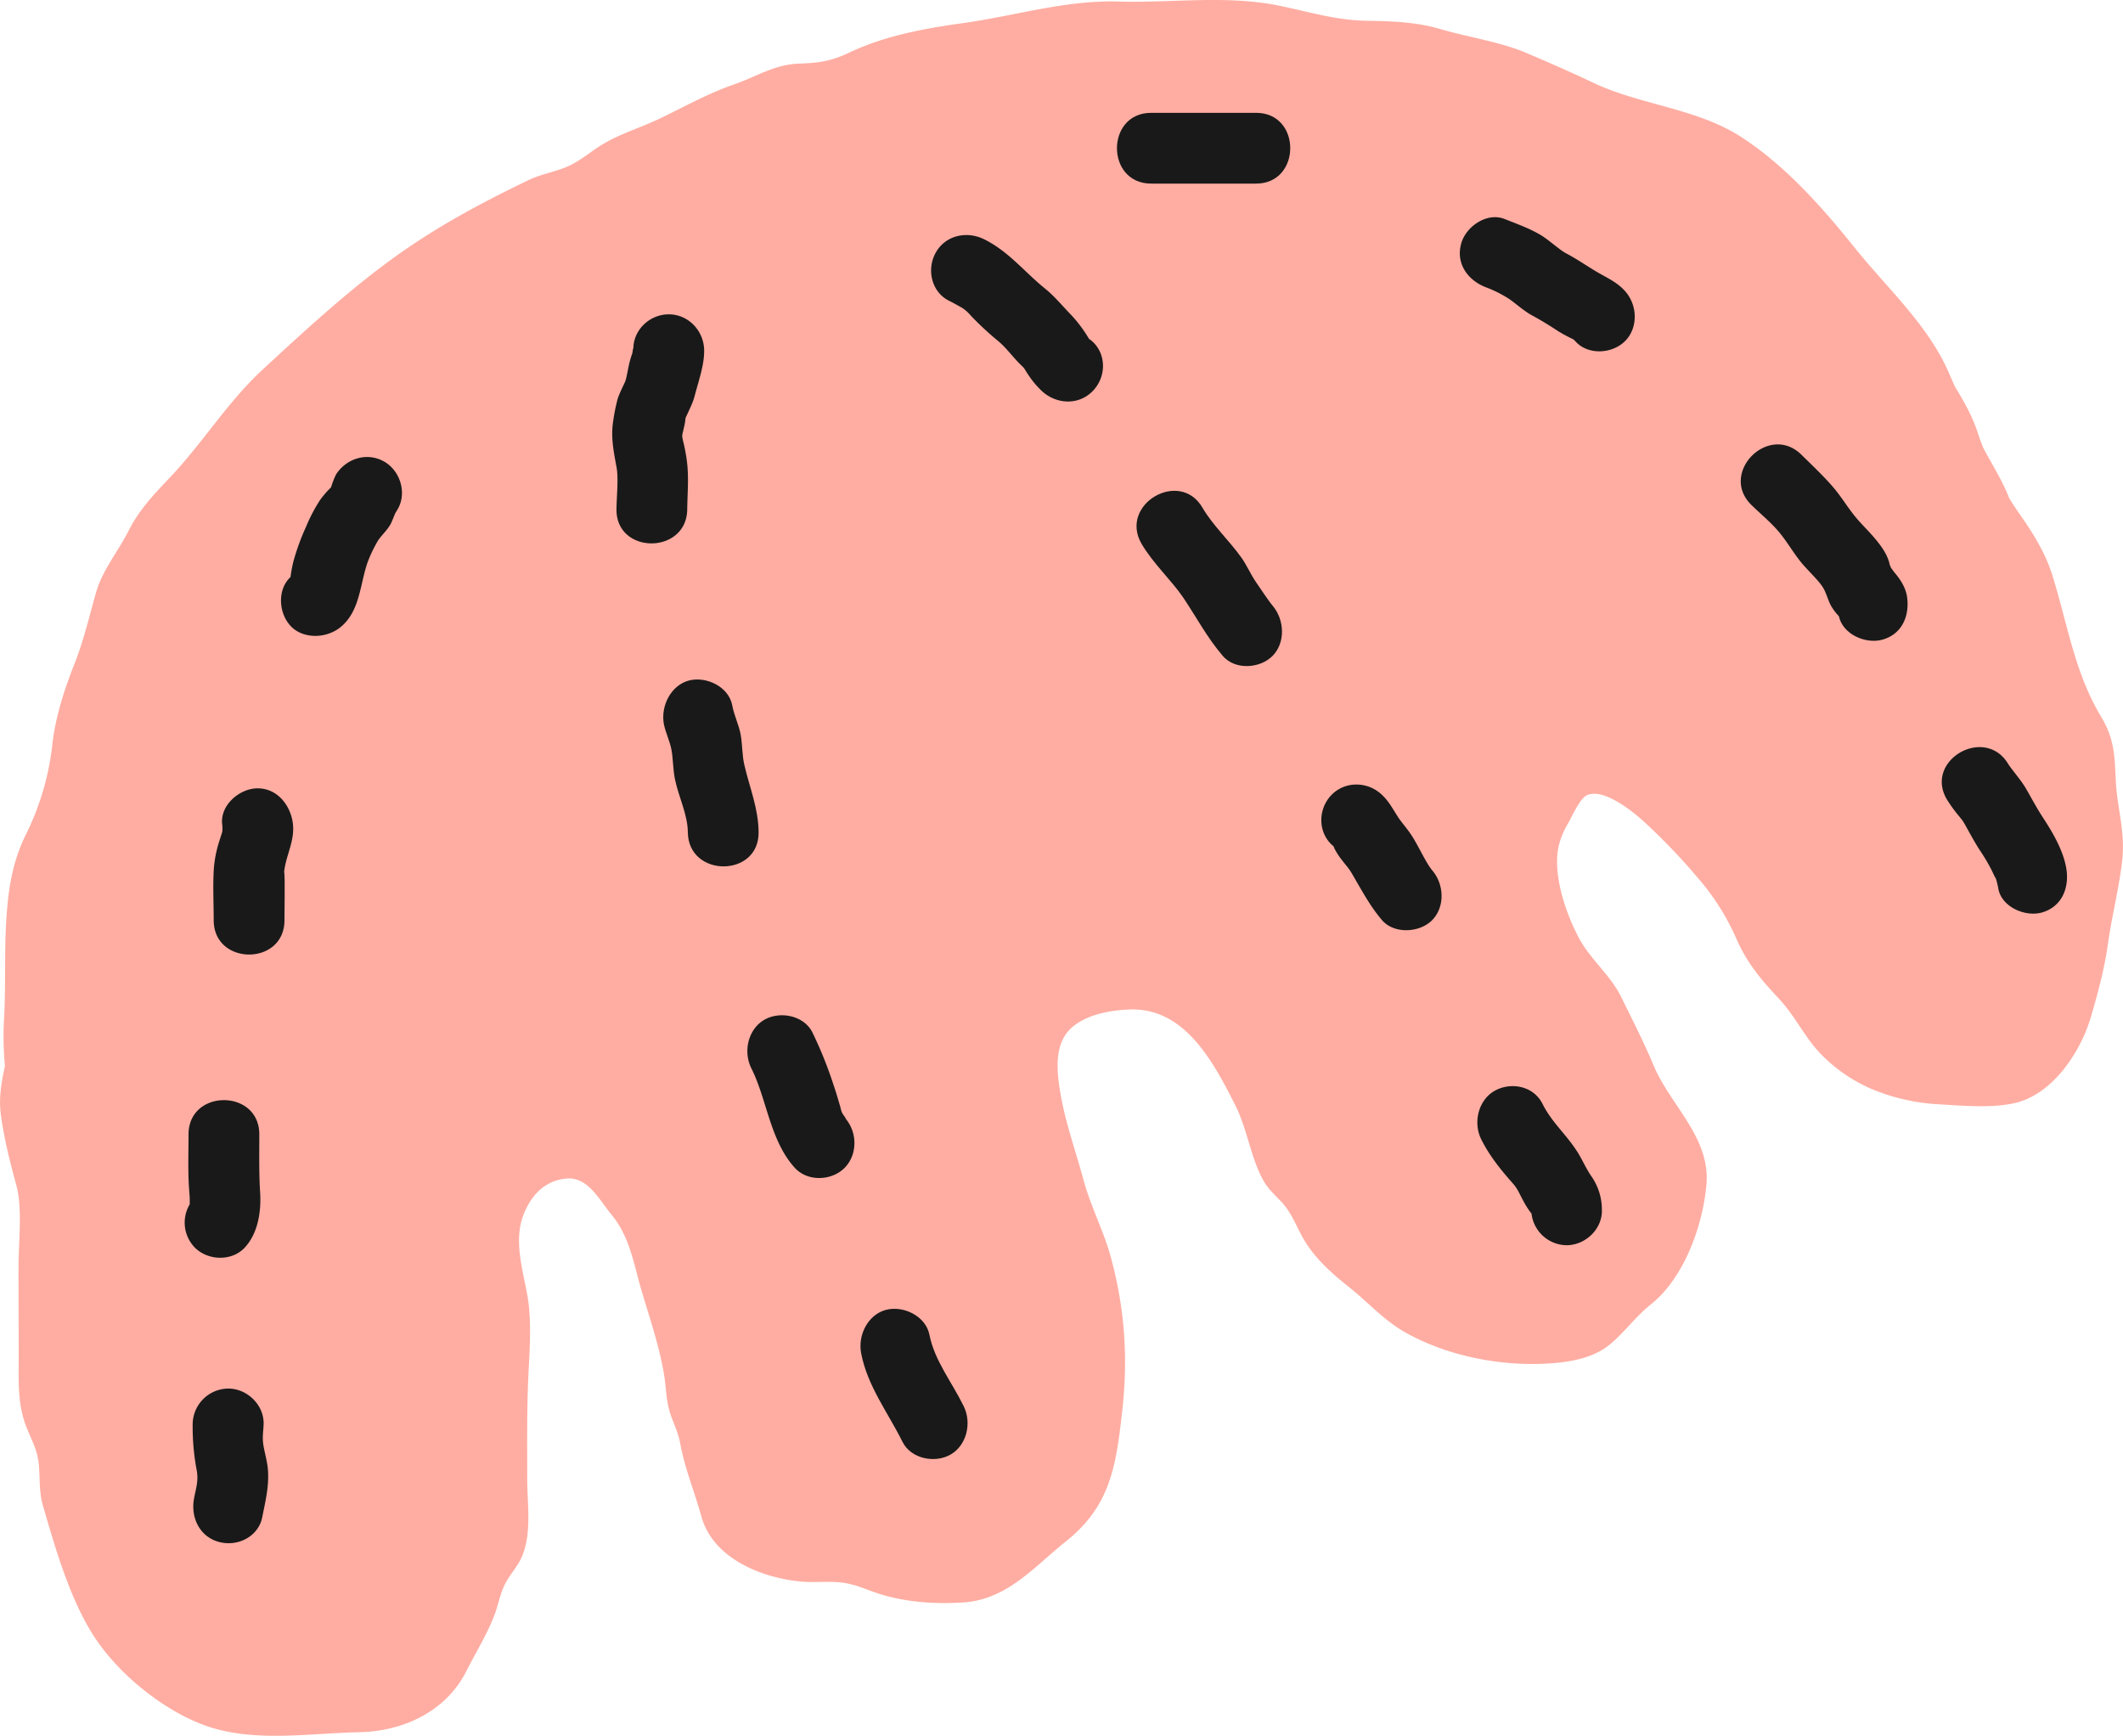 <svg xmlns="http://www.w3.org/2000/svg" width="1080" height="882.9" viewBox="0.01 0.013 1079.964 882.91" style=""><g><title>icons58_312479502</title><g data-name="Layer 2"><path d="M1076.4 398.3c-.7-13.5-.5-22.1-7.7-34-13.5-22.5-17.1-47.9-24.9-72.5-3.8-11.6-10-21.2-17-31.2-1.7-2.4-3.2-4.8-4.7-7.2-3.4-8.9-8.9-17.4-13.3-25.8-.9-2.4-1.9-4.9-2.7-7.5-2.8-8.5-7.1-16.1-11.7-23.6l-3.5-8c-10.6-23.7-31.4-42.5-47.5-62.6s-35.5-42.1-58.1-56.5-51-16-74.8-27.3c-10.9-5.2-22.2-10.1-33.4-14.9-14-6-29.7-8.1-44.4-12.4-12.1-3.6-24.5-4-37.1-4.2-16.3-.3-29.3-4.5-44.9-7.7-26.6-5.5-54.8-1.3-81.8-2.1s-52.5 7.3-79.2 11c-13.9 1.9-27.6 4.3-41.1 8.5a135 135 0 0 0-17.3 6.8c-9.4 4.3-15.1 4.9-25.3 5.3-12.2.5-21.4 6.7-32.7 10.6-13 4.5-24.4 10.9-36.8 16.9s-22.1 8.2-32.6 15.2c-5.2 3.5-10.2 7.6-16.1 10s-12.9 3.6-19.1 6.6c-24.9 12-47.8 24.3-70.2 40.7s-43.8 36.1-64.8 55.5c-18 16.6-30.4 37.2-47.2 54.9-8.2 8.7-15.6 16.3-21 27s-13.3 20-16.6 31.4-6.2 24.3-11 36.4-9.5 26.1-11.2 40.3a136.5 136.5 0 0 1-13.6 46.7c-6.6 13.4-8.8 26.8-9.8 41.7-1.2 17-.3 33.9-1.2 50.9a159.3 159.3 0 0 0 .4 25c-1.8 8.4-3.3 16.4-2 25.4 1.7 12.2 4.6 23.6 7.8 35.3s1.1 28.5 1.1 42c0 16.1.1 32.1.1 48.2-.1 12.1-.3 22.7 4.4 34 2.5 6 5.1 10.8 5.8 17.4s0 14.3 2.2 21.6c6.2 21.4 13.4 46.4 25.3 65.3s34 37.3 55.3 45.6c25.1 9.8 54.2 4.6 80.4 4.1 22.3-.5 44-10.5 54.4-31.2 4.7-9.3 10.6-18.8 14.3-28.6 2-5.4 2.9-11.2 5.7-16.3s6.6-8.9 8.6-14.2c4.5-11.6 2.4-25.4 2.3-37.5 0-16.4-.2-32.9.4-49.3.5-13.4 1.8-26.7.4-40s-8.2-30.3-3.1-45c3.7-10.4 10.8-18.4 22-19.5s16.7 10.6 23.3 18.5c9.3 11.3 11.2 25.2 15.3 39s9.2 28.6 11.5 43.4c.8 5.7.9 11.5 2.5 17.1s4.4 10.6 5.5 16.6c2.4 13.1 7.3 24.6 10.8 37.3 6 21.7 31.6 31.7 52.3 33.2 6.8.4 13.9-.5 20.6.6s11.5 3.6 17.2 5.4c13.8 4.4 28.5 5.4 42.9 4.5 22.4-1.3 36.1-18 52.6-31.2 22.5-18 25.3-38.2 28.4-65.3s1.6-52.2-5.7-79.1c-3.6-13.3-10.2-25.6-13.8-39s-9.1-28.7-11.7-43.5c-2-11.5-3.9-26.5 6.2-34.8 7.6-6.3 19-8.3 28.6-8.7 28.2-1.2 42.8 26.5 54.1 48.9 6.1 12.2 7.7 26.4 14.2 38.1 2.5 4.5 6.1 7.5 9.5 11.2 4.8 5.3 7 11.4 10.4 17.6 5.9 10.5 14.5 18.1 23.8 25.5s17.4 16.5 27.7 22.5c20.8 11.9 46.7 17.3 70.5 16.4 10.1-.4 21.1-1.7 30-6.8s16.3-16.4 25.2-23.4c16.9-13.4 26.5-40.1 28.3-61.1 2-24-18.6-40.4-27-60.7-4.9-11.7-10.7-23-16.3-34.4s-15.4-18.9-21.3-29.7-11.5-26.6-11.4-39.5c0-7.6 2.1-13.4 6-20 1.8-3.3 5.7-11.9 9-13.5 8.4-4.1 23.2 8 28.6 12.8a316.2 316.2 0 0 1 27.8 28.9 121.8 121.8 0 0 1 19.9 31.4c5.3 12 12.2 20.3 21.1 29.8s13 19.2 21 27.8a79.7 79.7 0 0 0 29 19.6 102.6 102.6 0 0 0 31.5 6.8c12.2.7 26.9 2.1 38.9-.6 19.5-4.5 33.5-26 38.8-43.9 3.5-11.9 6.9-24.6 8.6-36.9 2-14.3 5.7-28.4 7.3-42.7s-2.4-26-3.2-39.3z" fill="#ffada2"></path><path d="M136.3 747.8c-.3-4.3-1.6-8.4-2.3-12.6s0-7.4.1-10.9c.2-9.8-8.5-18-18-18a18.3 18.3 0 0 0-18.1 18 119 119 0 0 0 2.1 23.8c.9 5.2-.4 8.8-1.4 14.1-1.8 9.5 2.7 19.4 12.6 22.1s20.3-3 22.1-12.6c1.6-8 3.5-15.6 2.9-23.9z" fill="#191919"></path><path d="M132.3 606.2c-.6-9.7-.4-19.4-.4-29.2 0-23.2-36-23.2-36 0 0 8.2-.3 16.5.1 24.8.1 2.6.4 5.2.5 7.8v3a18.2 18.2 0 0 0 2.6 22c6.7 6.7 18.8 7.1 25.4 0s8.5-18 7.8-28.4z" fill="#191919"></path><path d="M144.5 443.8c.8-8.5 5.5-15.8 4.5-24.7s-7.5-18.1-18-18.1c-8.9 0-19 8.3-18 18.1.4 4.2.1 3.7-1.3 8.3a61.2 61.2 0 0 0-2.9 14c-.6 8.8-.1 17.9-.1 26.7 0 23.2 36 23.3 36 0 0-4.5.1-9 .1-13.6v-6.1c0 .2-.1-5.7-.3-4.6z" fill="#191919"></path><path d="M195.6 234.9c-8.7-5.1-19.4-1.8-24.7 6.5a44.1 44.1 0 0 0-2.5 6.5l-1.5 1.5a51.7 51.7 0 0 0-4.2 5.1 85.4 85.4 0 0 0-7 13.4 118 118 0 0 0-6.4 17.5 68.8 68.8 0 0 0-1.5 7.9.4.4 0 0 0-.1.3c-6.9 6.5-5.9 18.7.4 25.1s18.1 6.3 25.5 0c9.6-8.2 9.5-21.6 13.4-32.7a68.6 68.6 0 0 1 5.4-11.2c2-2.9 4.7-5.2 6.4-8.4.8-1.7 1.5-3.5 2.2-5.2l1-1.7c5.2-8.2 1.8-19.8-6.4-24.6z" fill="#191919"></path><path d="M490.2 715.2c-6.2-12.6-14.8-23.1-17.4-36.3-1.9-9.5-13.3-15-22.2-12.6s-14.4 12.6-12.5 22.2c3.2 16.6 13.6 30 21 44.9 4.3 8.7 16.6 11.1 24.6 6.4s10.8-15.9 6.5-24.6z" fill="#191919"></path><path d="M429.7 568.5c1.6 1.7-.2-.7-1-1.9s-1.2-3.5-1.2-3.5c-1.1-3.6-2.1-7.3-3.4-11a206.9 206.9 0 0 0-10.8-26.9c-4.3-8.7-16.6-11.1-24.6-6.4s-10.8 15.9-6.5 24.6c7.9 15.6 9.5 36.8 22.1 50.6 6.5 7.2 18.8 6.7 25.4 0s6.6-18.3 0-25.5z" fill="#191919"></path><path d="M378.7 389.3c-1.2-4.8-1-10.4-1.9-15.5s-3.4-9.9-4.3-15c-1.8-9.6-13.4-15-22.2-12.6s-14.3 12.6-12.6 22.1c.9 4.4 2.9 8.4 3.8 12.7s.8 10.5 1.9 15.6c1.9 9 6.4 17.7 6.5 26.7.2 23.2 36.3 23.2 36 0-.1-12.1-4.5-22.4-7.2-34z" fill="#191919"></path><path d="M348.5 214.6c.1-.9.2-1.4.2-1.8s.1-.3.2-.5c1.6-3.7 3.5-7.1 4.5-11 1.9-7.4 5-15.8 4.8-23.4-.3-9.8-8.1-18-18-18s-18.3 8.2-18 18c-.1-2.3-.3 1-.6 2a47.4 47.4 0 0 0-1.5 5c-.6 2.7-1.4 7.2-1.9 8.7s-3.1 6.3-4 9.3a93.8 93.8 0 0 0-2.2 10.8c-1.4 8.4.1 15.6 1.6 23.8 1.1 5.7.1 14.5 0 21.5-.3 23.2 35.8 23.2 36 0 .1-8.3.9-16.4-.2-24.6a86.9 86.9 0 0 0-2-10.4c-.5-2.5-.5-2.2.2-5.1.3-1.4.7-2.9.9-4.3z" fill="#191919"></path><path d="M555.7 173.7c-.3-.3-1.5-1.3-1.5-1.1s-1.4-2.3-2.2-3.4a66.9 66.9 0 0 0-7-8.9c-4.5-4.6-8.5-9.6-13.5-13.6-10.5-8.5-18.3-18.7-30.7-24.9-8.7-4.4-19.5-2.3-24.6 6.4s-2.3 20.3 6.4 24.7c2.4 1.2 4.7 2.5 7 3.8l1.1.8.5.4a22.9 22.9 0 0 1 2.7 2.7 153.8 153.8 0 0 0 13.9 12.9c4.4 3.7 7.6 8.4 11.7 12.3l1.3 1.3c.8 1.1 1.4 2.3 2.2 3.4a45.7 45.7 0 0 0 7.2 8.6c7.2 6.5 18.3 7.2 25.5 0s7.2-18.9 0-25.4z" fill="#191919"></path><path d="M647.4 308.1c-1.9-2.2-7.1-10-8.4-11.9-2.7-3.9-4.6-8.4-7.3-12.3-6.4-9-14.7-16.6-19.9-25.5-11.5-20.1-42.7-1.9-31.1 18.2 5.8 9.9 15.3 18.7 21.1 27.2 7 10.4 12.1 20.3 20.2 29.8 6.3 7.4 19 6.5 25.4 0s6.3-18 0-25.5z" fill="#191919"></path><path d="M728.5 442.6c-3.4-4.1-7.2-13.1-11.1-18.7-2.3-3.3-5-6.3-6.4-8.6-2.5-3.9-4.6-7.9-8.1-11.1-7.1-6.7-18.4-7-25.4 0s-7.2 18.8 0 25.5l1 .9a4.4 4.4 0 0 0 .5 1.3 32.7 32.7 0 0 0 3.2 5c3.5 4.6 3.6 4.1 6.2 8.6 4.6 7.9 8.7 15.6 14.7 22.6s18.9 6.5 25.4 0 6.4-18.1 0-25.5z" fill="#191919"></path><path d="M809.4 598.1c-2.8-4.1-4.6-8.6-7.3-12.7-5.8-8.9-12.6-14.4-17.4-23.9s-16.6-11.2-24.6-6.5-10.9 16-6.5 24.7 10.1 15.6 16.3 22.6c2.2 2.6 2.9 4.6 4.9 8.3a48.5 48.5 0 0 0 3.5 5.7l.8 1a18.2 18.2 0 0 0 17.8 16.1c9.6 0 18.3-8.2 18-18a29.7 29.7 0 0 0-5.5-17.3z" fill="#191919"></path><path d="M639 57.4h-53.4c-23.2 0-23.2 36 0 36H639c23.1 0 23.2-36 0-36z" fill="#191919"></path><path d="M826.7 148.1c-4.1-4.6-9.1-6.7-14.2-9.7s-9.8-6.3-15-9.1a26.2 26.2 0 0 1-4.6-3c-3-2.2-5.8-4.7-8.9-6.6-5.8-3.5-12.3-5.8-18.6-8.3-9-3.6-19.8 3.9-22.1 12.6-2.8 10.2 3.5 18.6 12.5 22.1a61.9 61.9 0 0 1 11.8 5.9c3 2 7.6 6.2 11.7 8.4s8.7 5 13.1 7.9c1.7 1.1 3.4 2 5.1 2.9l3 1.5.8.8c6.4 7.3 18.8 6.6 25.4 0s6.5-18.1 0-25.4z" fill="#191919"></path><path d="M970.1 303.3c-.8-4.8-3.6-8.9-6.7-12.5l-1.5-2.1c-.2-.6-.6-1.5-.6-1.5-1.5-8-9.9-15.9-15.1-21.6s-7.6-10.2-12.1-15.9-11.6-12.4-17.7-18.4c-16.6-16.3-42 9.2-25.5 25.5 4.9 4.8 10.6 9.4 14.9 14.8s7.7 11.6 12.4 16.7 7.4 7.7 9.2 10.6 2.6 6.9 4.4 9.8a29.2 29.2 0 0 0 3.7 4.8c2 9.2 13.6 14.2 22 11.9 10.3-2.8 14.1-12.5 12.6-22.1z" fill="#191919"></path><path d="M1051.2 442c-1.5-9.4-7.1-18.8-12.3-26.7-2.9-4.5-5.4-9.2-8.1-13.9s-7.4-9.9-9.2-12.8c-11.9-19.8-43.1-1.7-31.1 18.2a73.9 73.9 0 0 0 6.2 8.5c1.2 1.5 1.5 1.9 1.1 1.3a30.5 30.5 0 0 1 1.9 3c2.4 4.3 4.7 8.6 7.4 12.8a95.6 95.6 0 0 1 5.8 9.7c.3.5 2.6 5.6 2.3 4.4a42.3 42.3 0 0 1 1.3 5.1c1.4 9.6 13.5 14.9 22.1 12.6 10.3-2.9 14.1-12.5 12.6-22.2z" fill="#191919"></path></g></g></svg>
